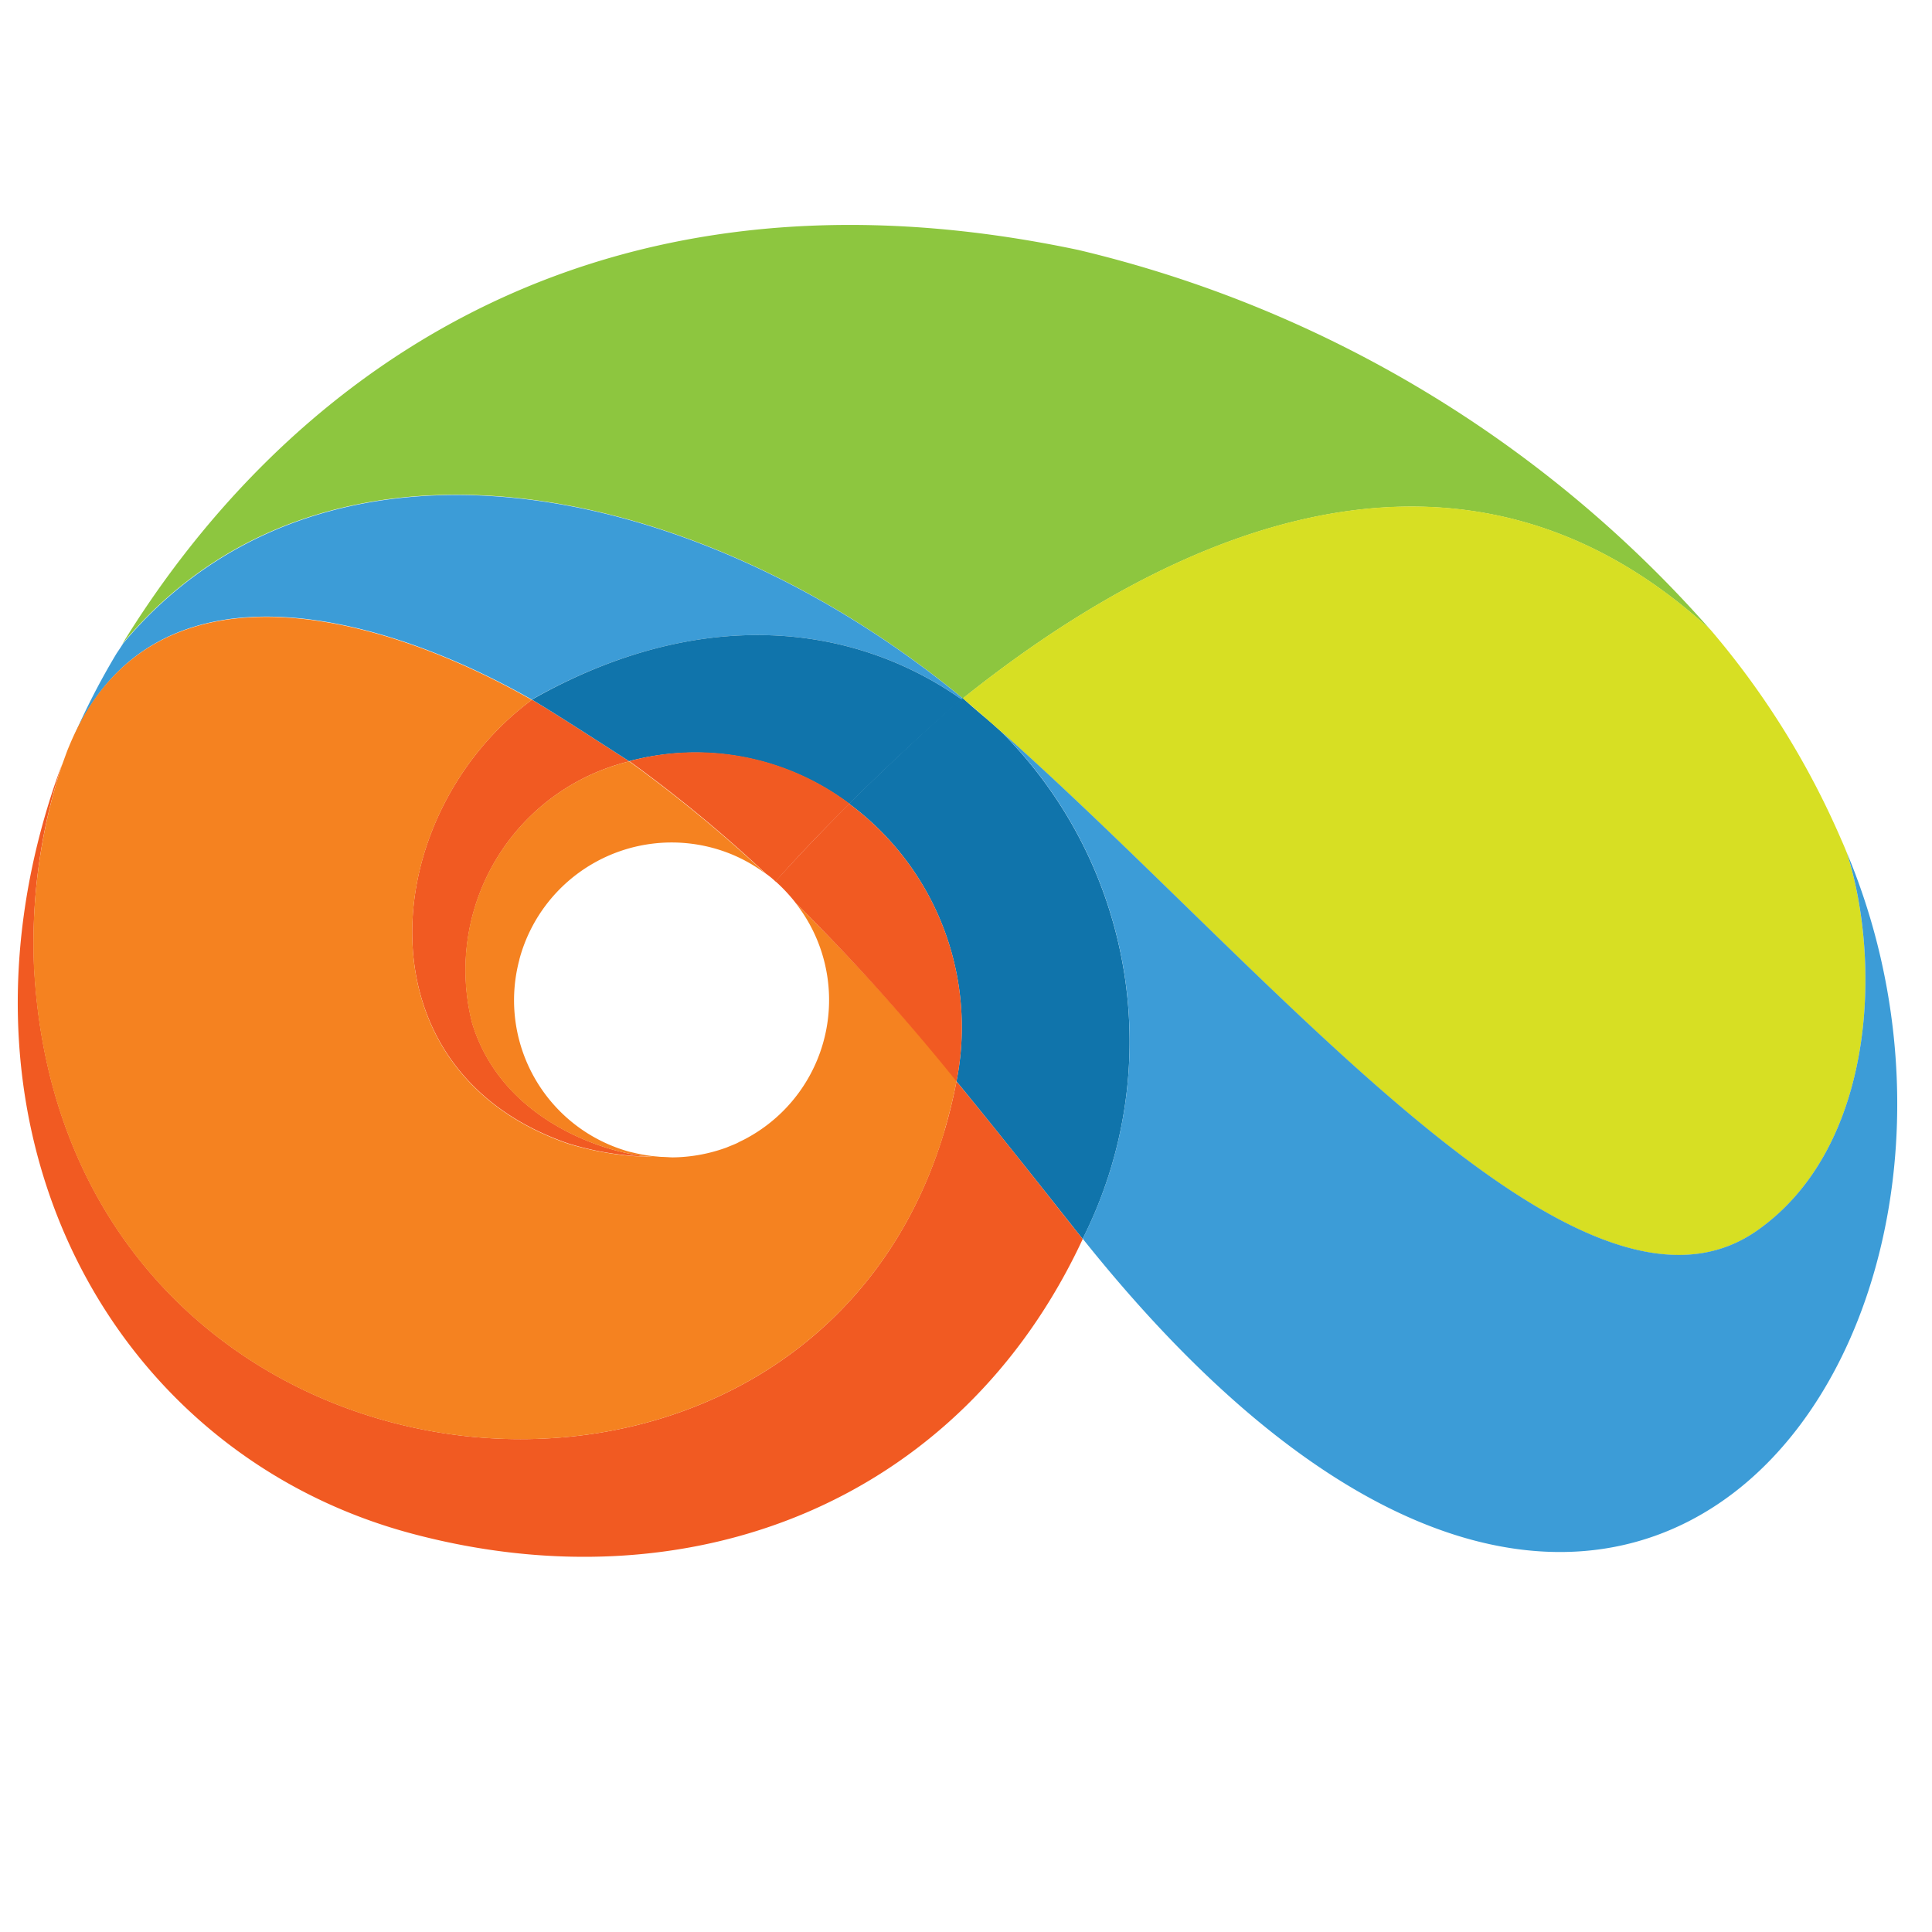 <?xml version="1.0" encoding="utf-8"?>
<svg xmlns="http://www.w3.org/2000/svg" viewBox="0 0 500 500">
  <g id="Grupo_1085" data-name="Grupo 1085" transform="matrix(0, 10.426, -10.426, 0, 231.27, 207.226)" style="transform-origin: 16.534px 23.326px;">
    <g id="Grupo_1084" data-name="Grupo 1084">
      <g id="Grupo_1083" data-name="Grupo 1083">
        <path id="Caminho_744" data-name="Caminho 744" d="M1118.012,308.406a6.9,6.9,0,0,1,6.847-2.605c1-.821,2.176-1.759,3.62-2.9.1-.077.195-.156.293-.234l-.007,0a10.875,10.875,0,0,0-12.6,2.038c-.127.143-.257.285-.379.435-.141.167-.293.346-.45.511.171.2,1.225,1.4,2.628,2.813C1117.983,308.443,1118,308.423,1118.012,308.406Z" transform="translate(-1103.596 -282.449)" fill="#1074ab"/>
        <path id="Caminho_745" data-name="Caminho 745" d="M1076.96,258.413c-.022.023.014-.016,0,.008-3.674-4.586-7.69-12.055-1.705-18.562a30.161,30.161,0,0,0-9.43,15.689c-2.7,12.775,3.915,20.131,9.778,23.733C1069.682,274.351,1071.4,265.155,1076.96,258.413Z" transform="translate(-1065.199 -235.224)" fill="#8dc63f"/>
        <path id="Caminho_746" data-name="Caminho 746" d="M1099.816,245.85l-.054.063c.019-.025.036-.048.057-.071,5.938-7.021,16.437-15.091,13.21-19.708-2.067-2.948-6.663-3.093-9.375-2.233-.1.041-.205.083-.307.13a20.569,20.569,0,0,0-5.236,3.257C1092.126,233.795,1096.142,241.264,1099.816,245.85Z" transform="translate(-1088.058 -222.653)" fill="#d7df23"/>
        <path id="Caminho_747" data-name="Caminho 747" d="M1134.142,306.384c-.1.079-.194.157-.293.234-1.445,1.14-2.624,2.078-3.62,2.9,13.036,2.509,11.433,22.227-2.928,22.9a14.19,14.19,0,0,1-4.947-.7c.167.065.412.151.559.2,8.663,2.893,16.561-1.478,18.539-8.875C1143.305,316.109,1140.656,309.415,1134.142,306.384Z" transform="translate(-1108.965 -286.166)" fill="#f15a22"/>
        <path id="Caminho_748" data-name="Caminho 748" d="M1121.9,221.32c2.711-.86,7.307-.715,9.375,2.233,3.085,4.408-6.371,11.976-12.4,18.773a10.871,10.871,0,0,1,12.593-2.038l.01,0C1148.719,226.528,1133.556,216.437,1121.9,221.32Z" transform="translate(-1106.307 -220.072)" fill="#3c9cd7"/>
        <path id="Caminho_749" data-name="Caminho 749" d="M1098.858,319.074v0l.007-.008Zm.034,10.7-.014-.02c-2.319-4.114-1.912-7.926.009-10.652l.053.061a.635.635,0,0,0-.075-.084l0,0h0a.011.011,0,0,0,0-.008h0l0,0,0,0c-5.546,6.734-7.267,15.913-1.367,20.847.081.051.164.106.245.161a17.808,17.808,0,0,0,2.316,1.172l0,0C1095.22,339.281,1096.681,333.647,1098.892,329.769Z" transform="translate(-1087.104 -295.88)" fill="#3c9cd7"/>
        <path id="Caminho_750" data-name="Caminho 750" d="M1126.537,353.535a7.457,7.457,0,0,0,.333-2.258c.053.708-.607,3.812-3.317,4.638a5.33,5.33,0,0,1-6.5-3.9c-.573.89-1.152,1.781-1.529,2.416C1118.343,358.24,1124.7,358.848,1126.537,353.535Z" transform="translate(-1103.734 -320.543)" fill="#f15a22"/>
        <path id="Caminho_751" data-name="Caminho 751" d="M1111.807,327.474a6.382,6.382,0,0,1,1.059-5.464c-1.354-1.361-2.368-2.526-2.592-2.787-1.919,2.724-2.327,6.536-.01,10.639l.016.025c.377-.634.956-1.523,1.527-2.413Z" transform="translate(-1098.492 -295.998)" fill="#1074ab"/>
        <path id="Caminho_752" data-name="Caminho 752" d="M1119.522,320.069c-.094-.023-.19-.051-.287-.079-.073-.018-.148-.041-.225-.059s-.169-.044-.249-.062c-.166-.036-.331-.075-.5-.106l-.069.026a56.258,56.258,0,0,0-4.376,3.98,3.9,3.9,0,0,1,5.848,1.191c.032.056.06.115.086.169.016.035.037.066.051.1.036.08.065.16.1.241a4.015,4.015,0,0,1,.238,1.623c0,.063,0,.129,0,.194a7.7,7.7,0,0,1-.333,2.117c-1.839,5.313-8.195,4.7-11.015.9-2.211,3.878-3.672,9.511,1.17,11.494.1.044.266.1.472.177a14.235,14.235,0,0,0,4.905.692C1129.213,342.013,1131.174,323.576,1119.522,320.069Z" transform="translate(-1096.996 -296.411)" fill="#f58220"/>
        <path id="Caminho_753" data-name="Caminho 753" d="M1129.017,323.319a53.924,53.924,0,0,1,4.433-3.995,6.9,6.9,0,0,0-6.847,2.605c-.012.016-.029.037-.043.055.586.59,1.239,1.219,1.924,1.834A4.178,4.178,0,0,1,1129.017,323.319Z" transform="translate(-1112.187 -295.973)" fill="#f15a22"/>
        <path id="Caminho_754" data-name="Caminho 754" d="M1124.353,332.9c-.7-.618-1.354-1.255-1.942-1.85l.009.013a6.334,6.334,0,0,0-1.056,5.466,34.8,34.8,0,0,1,2.791-3.387A2.07,2.07,0,0,1,1124.353,332.9Z" transform="translate(-1108.05 -305.057)" fill="#f15a22"/>
        <path id="Caminho_755" data-name="Caminho 755" d="M1131.858,342.3a3.985,3.985,0,0,1-.127,1.038h0v.008a3.9,3.9,0,0,1-4.778,2.761h-.007a3.914,3.914,0,0,1-2.768-4.787,3.844,3.844,0,0,1,.642-1.323,35.093,35.093,0,0,0-2.787,3.385v0l0,0,0,0,0,0a5.33,5.33,0,0,0,6.5,3.9c2.57-.784,3.292-3.607,3.317-4.5a5.041,5.041,0,0,1-.043.71A5.212,5.212,0,0,0,1131.858,342.3Z" transform="translate(-1108.713 -311.906)" fill="#f58220"/>
      </g>
    </g>
  </g>
</svg>